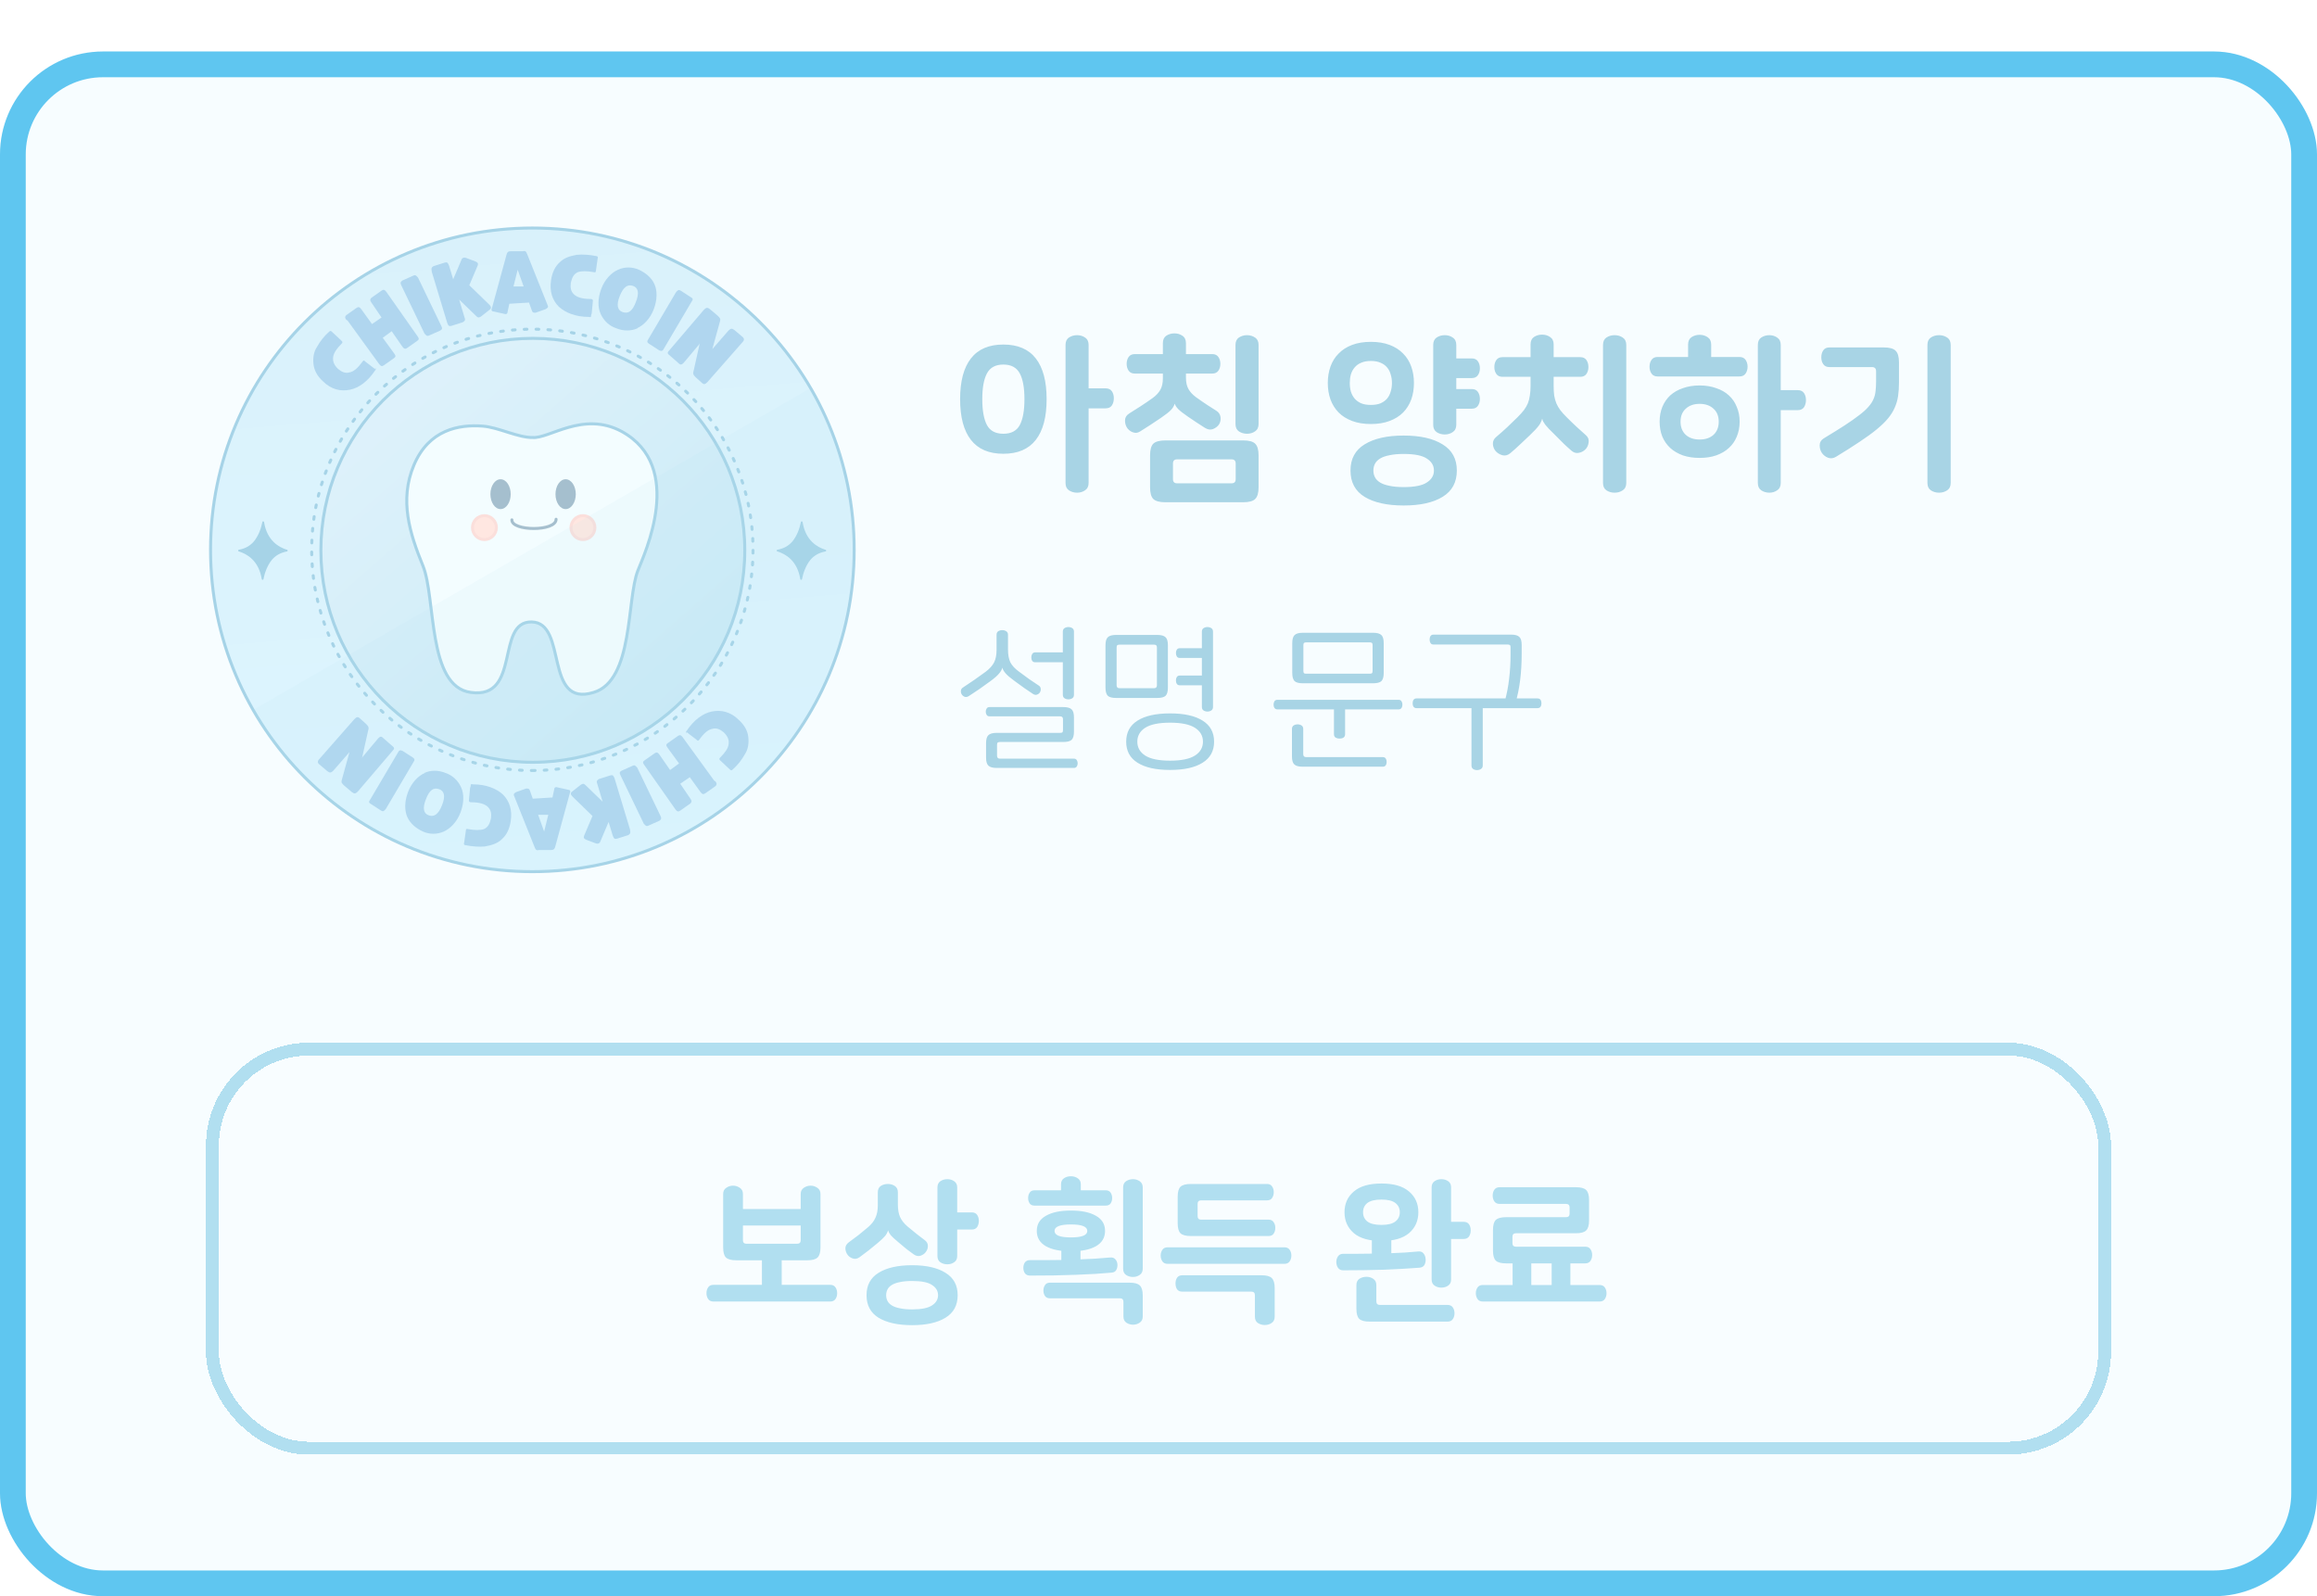 <svg width="180" height="124" viewBox="0 0 180 124" fill="none" xmlns="http://www.w3.org/2000/svg">
<g filter="url(#filter0_d_1181_3752)">
<g clip-path="url(#clip0_1181_3752)">
<rect width="180" height="120" rx="8" fill="#EBF9FF"/>
<g filter="url(#filter1_d_1181_3752)">
<path d="M41 63C54.807 63 66 51.807 66 38C66 24.193 54.807 13 41 13C27.193 13 16 24.193 16 38C16 51.807 27.193 63 41 63Z" fill="url(#paint0_linear_1181_3752)" stroke="#2092C4" stroke-width="0.232"/>
<path d="M41.037 54.503C50.131 54.503 57.503 47.131 57.503 38.037C57.503 28.943 50.131 21.571 41.037 21.571C31.943 21.571 24.571 28.943 24.571 38.037C24.571 47.131 31.943 54.503 41.037 54.503Z" fill="url(#paint1_linear_1181_3752)" stroke="#2092C4" stroke-width="0.232"/>
<path d="M41 55.143C50.468 55.143 58.143 47.468 58.143 38C58.143 28.532 50.468 20.857 41 20.857C31.532 20.857 23.857 28.532 23.857 38C23.857 47.468 31.532 55.143 41 55.143Z" stroke="#2092C4" stroke-width="0.232" stroke-linecap="round" stroke-linejoin="round" stroke-dasharray="0.21 0.71"/>
<path d="M41.081 29.27C39.921 29.316 38.39 28.481 37.138 28.388C35.283 28.249 32.964 28.666 31.804 31.403C30.645 34.14 31.479 36.737 32.5 39.242C33.52 41.746 32.825 48.611 36.21 49.075C40.153 49.631 38.112 43.555 40.941 43.602C43.771 43.648 41.869 50.281 45.765 49.075C48.873 48.147 48.316 41.839 49.197 39.613C49.708 38.314 52.908 31.542 47.945 28.806C44.93 27.182 42.286 29.409 40.988 29.27H41.081Z" fill="#E1F9FF" stroke="#2092C4" stroke-width="0.232"/>
<path d="M38.529 34.835C38.965 34.835 39.318 34.316 39.318 33.676C39.318 33.035 38.965 32.516 38.529 32.516C38.094 32.516 37.741 33.035 37.741 33.676C37.741 34.316 38.094 34.835 38.529 34.835Z" fill="#1F6084"/>
<path d="M43.585 34.835C44.021 34.835 44.374 34.316 44.374 33.676C44.374 33.035 44.021 32.516 43.585 32.516C43.15 32.516 42.797 33.035 42.797 33.676C42.797 34.316 43.15 34.835 43.585 34.835Z" fill="#1F6084"/>
<path d="M39.411 35.67C39.364 36.551 42.843 36.598 42.843 35.624" stroke="#1F6084" stroke-width="0.232" stroke-linecap="round" stroke-linejoin="round"/>
<path d="M37.277 37.201C37.789 37.201 38.205 36.785 38.205 36.273C38.205 35.761 37.789 35.346 37.277 35.346C36.765 35.346 36.349 35.761 36.349 36.273C36.349 36.785 36.765 37.201 37.277 37.201Z" fill="#FEC4B4" stroke="#F4AEA6" stroke-width="0.232" stroke-miterlimit="10"/>
<path d="M44.93 37.201C45.443 37.201 45.858 36.785 45.858 36.273C45.858 35.761 45.443 35.346 44.93 35.346C44.418 35.346 44.003 35.761 44.003 36.273C44.003 36.785 44.418 37.201 44.93 37.201Z" fill="#FEC4B4" stroke="#F4AEA6" stroke-width="0.232" stroke-miterlimit="10"/>
<path d="M52.999 52.275C52.906 52.182 52.906 52.136 52.999 52.043C53.556 51.208 54.251 50.698 54.947 50.559C55.643 50.42 56.385 50.559 57.034 51.208C57.498 51.626 57.73 52.09 57.776 52.553C57.823 53.017 57.776 53.481 57.498 53.898C57.266 54.316 56.942 54.733 56.571 55.058C56.478 55.151 56.431 55.151 56.339 55.058L55.596 54.362C55.504 54.27 55.504 54.223 55.596 54.13C55.968 53.759 56.199 53.435 56.246 53.11C56.292 52.785 56.199 52.507 55.875 52.182C55.596 51.95 55.318 51.811 54.993 51.904C54.669 51.95 54.344 52.229 53.973 52.739C53.88 52.878 53.834 52.832 53.741 52.739L52.953 52.136L52.999 52.275Z" fill="#3A99D6"/>
<path d="M55.225 55.986C55.364 56.171 55.318 56.264 55.225 56.357L54.437 56.913C54.298 57.006 54.205 57.006 54.066 56.821L53.231 55.661L52.489 56.171L53.277 57.331C53.416 57.516 53.37 57.609 53.277 57.702L52.489 58.258C52.35 58.351 52.257 58.351 52.118 58.166L49.706 54.733C49.567 54.548 49.567 54.455 49.706 54.362L50.494 53.806C50.634 53.713 50.726 53.713 50.865 53.898L51.7 55.104L52.396 54.594L51.515 53.388C51.376 53.203 51.376 53.11 51.515 53.017L52.303 52.461C52.443 52.368 52.535 52.368 52.674 52.553L55.133 55.939L55.225 55.986Z" fill="#3A99D6"/>
<path d="M50.958 58.676C51.051 58.861 51.005 58.954 50.865 59.047L50.031 59.418C49.845 59.511 49.799 59.418 49.66 59.279L47.851 55.522C47.758 55.336 47.758 55.244 47.943 55.151L48.778 54.78C48.964 54.687 49.01 54.78 49.149 54.919L50.958 58.676Z" fill="#3A99D6"/>
<path d="M48.593 59.789C48.639 60.021 48.593 60.067 48.454 60.16L47.572 60.438C47.387 60.485 47.34 60.438 47.248 60.206L46.923 59.14L46.274 60.67C46.227 60.809 46.088 60.856 45.949 60.809L45.207 60.531C44.975 60.438 44.975 60.346 45.021 60.206L45.671 58.676L44.094 57.145C43.955 57.006 43.955 56.867 44.094 56.774L44.743 56.264C44.882 56.171 44.975 56.125 45.114 56.264L46.459 57.563L46.042 56.171C45.949 55.939 46.042 55.893 46.181 55.8L47.062 55.522C47.248 55.475 47.294 55.522 47.387 55.754L48.593 59.743V59.789Z" fill="#3A99D6"/>
<path d="M43.769 56.635C43.908 56.635 44.001 56.728 43.908 56.913L42.795 60.995C42.749 61.227 42.656 61.319 42.47 61.319H41.543C41.311 61.366 41.264 61.319 41.172 61.088L39.595 57.145C39.502 56.96 39.595 56.913 39.734 56.821L40.522 56.542C40.661 56.542 40.754 56.542 40.801 56.681L41.032 57.331L42.563 57.238L42.702 56.589C42.702 56.449 42.841 56.403 42.934 56.449L43.769 56.635ZM41.914 59.882L42.238 58.583H41.45L41.914 59.882Z" fill="#3A99D6"/>
<path d="M36.209 56.357C36.209 56.218 36.209 56.171 36.394 56.218C37.415 56.218 38.203 56.542 38.713 57.006C39.224 57.516 39.456 58.212 39.316 59.093C39.224 59.696 38.992 60.16 38.621 60.485C38.296 60.809 37.832 60.948 37.322 61.041C36.858 61.088 36.301 61.041 35.838 60.948C35.699 60.948 35.652 60.856 35.699 60.763L35.838 59.789C35.838 59.696 35.884 59.65 36.023 59.696C36.533 59.789 36.951 59.789 37.229 59.696C37.554 59.557 37.693 59.279 37.786 58.861C37.832 58.49 37.786 58.212 37.554 57.98C37.322 57.748 36.904 57.609 36.255 57.609C36.116 57.609 36.07 57.562 36.07 57.47L36.162 56.496L36.209 56.357Z" fill="#3A99D6"/>
<path d="M32.591 55.336C33.101 55.104 33.704 55.104 34.261 55.336C34.817 55.522 35.235 55.939 35.467 56.45C35.699 56.96 35.699 57.655 35.42 58.398C35.142 59.14 34.632 59.65 34.121 59.882C33.611 60.114 33.008 60.114 32.498 59.882C31.988 59.65 31.524 59.279 31.292 58.769C31.06 58.258 31.06 57.563 31.339 56.821C31.617 56.078 32.127 55.568 32.637 55.336H32.591ZM32.962 58.629C33.379 58.769 33.704 58.537 33.982 57.841C34.261 57.145 34.168 56.728 33.75 56.589C33.333 56.45 33.008 56.635 32.73 57.377C32.452 58.073 32.544 58.49 32.962 58.629Z" fill="#3A99D6"/>
<path d="M29.622 58.119C29.483 58.305 29.39 58.351 29.251 58.258L28.463 57.748C28.277 57.655 28.277 57.563 28.416 57.377L30.55 53.759C30.643 53.574 30.736 53.527 30.921 53.62L31.71 54.13C31.849 54.223 31.895 54.316 31.756 54.501L29.622 58.119Z" fill="#3A99D6"/>
<path d="M27.814 54.084L29.02 52.646C29.159 52.507 29.251 52.461 29.39 52.6L30.133 53.249C30.318 53.388 30.272 53.481 30.133 53.62L27.442 56.774C27.257 56.96 27.164 56.96 26.979 56.82L26.376 56.31C26.19 56.125 26.144 56.078 26.19 55.893L26.793 53.713L25.541 55.151C25.355 55.336 25.262 55.336 25.077 55.197L24.474 54.687C24.288 54.548 24.288 54.409 24.474 54.223L27.164 51.162C27.35 50.976 27.442 50.93 27.628 51.115L28.092 51.533C28.277 51.718 28.324 51.811 28.231 52.089L27.767 54.177L27.814 54.084Z" fill="#3A99D6"/>
<path d="M28.774 23.846C28.866 23.939 28.866 23.985 28.774 24.078C28.217 24.913 27.521 25.423 26.826 25.562C26.13 25.702 25.388 25.562 24.738 24.913C24.275 24.496 24.043 24.032 23.996 23.568C23.95 23.104 23.996 22.64 24.275 22.223C24.507 21.806 24.831 21.388 25.202 21.064C25.295 20.971 25.341 20.971 25.434 21.064L26.176 21.759C26.269 21.852 26.269 21.898 26.176 21.991C25.805 22.362 25.573 22.687 25.527 23.012C25.481 23.336 25.573 23.614 25.898 23.939C26.176 24.171 26.455 24.31 26.779 24.218C27.104 24.171 27.429 23.893 27.8 23.383C27.892 23.243 27.939 23.29 28.032 23.383L28.82 23.986L28.774 23.846Z" fill="#3A99D6"/>
<path d="M26.547 20.136C26.408 19.95 26.455 19.858 26.547 19.765L27.336 19.208C27.475 19.115 27.568 19.115 27.707 19.301L28.542 20.46L29.284 19.95L28.495 18.791C28.356 18.605 28.403 18.512 28.495 18.42L29.284 17.863C29.423 17.77 29.516 17.77 29.655 17.956L32.067 21.388C32.206 21.574 32.206 21.666 32.067 21.759L31.278 22.316C31.139 22.409 31.047 22.409 30.907 22.223L30.072 21.017L29.377 21.527L30.258 22.733C30.397 22.919 30.397 23.012 30.258 23.104L29.47 23.661C29.33 23.754 29.238 23.754 29.098 23.568L26.64 20.182L26.547 20.136Z" fill="#3A99D6"/>
<path d="M30.815 17.446C30.722 17.26 30.768 17.167 30.907 17.075L31.742 16.703C31.928 16.611 31.974 16.703 32.113 16.843L33.922 20.6C34.015 20.785 34.015 20.878 33.829 20.971L32.995 21.342C32.809 21.434 32.763 21.342 32.623 21.203L30.815 17.446Z" fill="#3A99D6"/>
<path d="M33.18 16.332C33.134 16.101 33.18 16.054 33.319 15.961L34.2 15.683C34.386 15.637 34.432 15.683 34.525 15.915L34.85 16.982L35.499 15.451C35.545 15.312 35.685 15.266 35.824 15.312L36.566 15.59C36.798 15.683 36.798 15.776 36.752 15.915L36.102 17.446L37.679 18.976C37.818 19.116 37.818 19.255 37.679 19.347L37.03 19.858C36.891 19.95 36.798 19.997 36.659 19.858L35.314 18.559L35.731 19.95C35.824 20.182 35.731 20.229 35.592 20.321L34.711 20.6C34.525 20.646 34.479 20.6 34.386 20.368L33.18 16.379V16.332Z" fill="#3A99D6"/>
<path d="M38.004 19.486C37.865 19.486 37.772 19.394 37.865 19.208L38.978 15.127C39.024 14.895 39.117 14.802 39.303 14.802H40.23C40.462 14.755 40.508 14.802 40.601 15.034L42.178 18.976C42.271 19.162 42.178 19.208 42.039 19.301L41.251 19.579C41.111 19.579 41.019 19.579 40.972 19.44L40.74 18.791L39.21 18.883L39.071 19.533C39.071 19.672 38.931 19.718 38.839 19.672L38.004 19.486ZM39.859 16.24L39.534 17.538H40.323L39.859 16.24Z" fill="#3A99D6"/>
<path d="M45.564 19.765C45.564 19.904 45.564 19.95 45.379 19.904C44.358 19.904 43.57 19.579 43.059 19.115C42.549 18.605 42.317 17.909 42.456 17.028C42.549 16.425 42.781 15.961 43.152 15.637C43.477 15.312 43.941 15.173 44.451 15.08C44.915 15.034 45.471 15.08 45.935 15.173C46.074 15.173 46.121 15.266 46.074 15.358L45.935 16.332C45.935 16.425 45.889 16.472 45.75 16.425C45.239 16.332 44.822 16.332 44.544 16.425C44.219 16.564 44.08 16.843 43.987 17.26C43.941 17.631 43.987 17.909 44.219 18.141C44.451 18.373 44.868 18.512 45.518 18.512C45.657 18.512 45.703 18.559 45.703 18.652L45.611 19.626L45.564 19.765Z" fill="#3A99D6"/>
<path d="M49.182 20.785C48.672 21.017 48.069 21.017 47.512 20.785C46.956 20.6 46.538 20.182 46.306 19.672C46.074 19.162 46.074 18.466 46.353 17.724C46.631 16.982 47.141 16.472 47.651 16.24C48.161 16.008 48.764 16.008 49.275 16.24C49.785 16.472 50.249 16.843 50.481 17.353C50.712 17.863 50.712 18.559 50.434 19.301C50.156 20.043 49.646 20.553 49.136 20.785H49.182ZM48.811 17.492C48.393 17.353 48.069 17.585 47.79 18.28C47.512 18.976 47.605 19.394 48.022 19.533C48.44 19.672 48.764 19.486 49.043 18.744C49.321 18.049 49.228 17.631 48.811 17.492Z" fill="#3A99D6"/>
<path d="M52.15 18.002C52.289 17.817 52.382 17.77 52.521 17.863L53.31 18.373C53.495 18.466 53.495 18.559 53.356 18.744L51.223 22.362C51.13 22.548 51.037 22.594 50.852 22.501L50.063 21.991C49.924 21.898 49.878 21.806 50.017 21.62L52.15 18.002Z" fill="#3A99D6"/>
<path d="M53.959 22.038L52.753 23.475C52.614 23.614 52.521 23.661 52.382 23.522L51.64 22.872C51.455 22.733 51.501 22.64 51.64 22.501L54.33 19.347C54.516 19.162 54.609 19.162 54.794 19.301L55.397 19.811C55.583 19.997 55.629 20.043 55.583 20.229L54.98 22.409L56.232 20.971C56.417 20.785 56.51 20.785 56.696 20.924L57.299 21.434C57.484 21.574 57.484 21.713 57.299 21.898L54.609 24.959C54.423 25.145 54.33 25.191 54.145 25.006L53.681 24.588C53.495 24.403 53.449 24.31 53.542 24.032L54.006 21.945L53.959 22.038Z" fill="#3A99D6"/>
<path d="M63.76 37.989C63.157 37.804 62.229 37.294 61.997 35.856C61.997 35.763 61.858 35.763 61.858 35.856C61.765 36.319 61.58 36.876 61.209 37.34C60.93 37.665 60.559 37.897 60.049 37.989C59.956 37.989 59.956 38.128 60.049 38.128C60.652 38.314 61.58 38.824 61.812 40.262C61.812 40.355 61.951 40.355 61.951 40.262C62.044 39.798 62.229 39.242 62.6 38.778C62.879 38.453 63.25 38.221 63.76 38.128C63.852 38.128 63.852 37.989 63.76 37.989Z" fill="#2092C4"/>
<path d="M21.923 37.989C21.32 37.804 20.392 37.294 20.16 35.856C20.16 35.763 20.021 35.763 20.021 35.856C19.929 36.319 19.743 36.876 19.372 37.34C19.094 37.665 18.723 37.897 18.212 37.989C18.12 37.989 18.12 38.128 18.212 38.128C18.815 38.314 19.743 38.824 19.975 40.262C19.975 40.355 20.114 40.355 20.114 40.262C20.207 39.798 20.392 39.242 20.763 38.778C21.042 38.453 21.413 38.221 21.923 38.128C22.016 38.128 22.016 37.989 21.923 37.989Z" fill="#2092C4"/>
<path d="M53.365 59.651C65.322 52.747 69.419 37.457 62.516 25.5L19.214 50.5C26.118 62.457 41.408 66.554 53.365 59.651Z" fill="#3DAFD9" fill-opacity="0.1"/>
</g>
<path d="M74.588 27.008C74.588 25.617 74.868 24.563 75.428 23.844C75.988 23.125 76.828 22.766 77.948 22.766C79.068 22.766 79.908 23.125 80.468 23.844C81.028 24.563 81.308 25.617 81.308 27.008C81.308 28.399 81.028 29.453 80.468 30.172C79.908 30.891 79.068 31.25 77.948 31.25C76.828 31.25 75.988 30.891 75.428 30.172C74.868 29.453 74.588 28.399 74.588 27.008ZM79.586 27.008C79.586 26.121 79.465 25.454 79.222 25.006C78.979 24.549 78.555 24.32 77.948 24.32C77.341 24.32 76.917 24.549 76.674 25.006C76.431 25.454 76.31 26.121 76.31 27.008C76.31 27.895 76.431 28.567 76.674 29.024C76.917 29.472 77.341 29.696 77.948 29.696C78.555 29.696 78.979 29.472 79.222 29.024C79.465 28.567 79.586 27.895 79.586 27.008ZM85.886 26.168C86.11 26.168 86.273 26.243 86.376 26.392C86.479 26.541 86.53 26.723 86.53 26.938C86.53 27.153 86.479 27.339 86.376 27.498C86.273 27.647 86.11 27.722 85.886 27.722H84.57V33.518C84.57 33.779 84.477 33.971 84.29 34.092C84.113 34.213 83.907 34.274 83.674 34.274C83.441 34.274 83.231 34.213 83.044 34.092C82.867 33.971 82.778 33.779 82.778 33.518V22.794C82.778 22.533 82.867 22.341 83.044 22.22C83.231 22.099 83.441 22.038 83.674 22.038C83.907 22.038 84.113 22.099 84.29 22.22C84.477 22.341 84.57 22.533 84.57 22.794V26.168H85.886ZM88.156 25.02C87.942 25.02 87.783 24.945 87.68 24.796C87.578 24.647 87.526 24.469 87.526 24.264C87.526 24.059 87.578 23.881 87.68 23.732C87.783 23.583 87.942 23.508 88.156 23.508H90.34V22.654C90.34 22.393 90.429 22.201 90.606 22.08C90.793 21.959 91.003 21.898 91.236 21.898C91.469 21.898 91.675 21.959 91.852 22.08C92.039 22.201 92.132 22.393 92.132 22.654V23.508H94.176C94.391 23.508 94.549 23.583 94.652 23.732C94.755 23.881 94.806 24.059 94.806 24.264C94.806 24.469 94.755 24.647 94.652 24.796C94.549 24.945 94.391 25.02 94.176 25.02H92.132V25.342C92.132 25.697 92.198 25.991 92.328 26.224C92.459 26.457 92.659 26.672 92.93 26.868C93.257 27.101 93.555 27.307 93.826 27.484C94.097 27.661 94.316 27.801 94.484 27.904C94.68 28.025 94.792 28.193 94.82 28.408C94.848 28.613 94.806 28.805 94.694 28.982C94.591 29.131 94.438 29.248 94.232 29.332C94.036 29.407 93.826 29.374 93.602 29.234C93.415 29.113 93.206 28.977 92.972 28.828C92.739 28.679 92.51 28.525 92.286 28.366C91.931 28.123 91.68 27.927 91.53 27.778C91.39 27.629 91.302 27.493 91.264 27.372H91.25C91.213 27.531 91.115 27.694 90.956 27.862C90.797 28.021 90.541 28.221 90.186 28.464C89.906 28.651 89.64 28.828 89.388 28.996C89.136 29.164 88.865 29.337 88.576 29.514C88.474 29.579 88.371 29.617 88.268 29.626C88.165 29.626 88.067 29.607 87.974 29.57C87.881 29.533 87.797 29.481 87.722 29.416C87.647 29.351 87.587 29.281 87.54 29.206C87.438 29.029 87.391 28.837 87.4 28.632C87.409 28.417 87.522 28.245 87.736 28.114C88.035 27.927 88.329 27.741 88.618 27.554C88.907 27.367 89.216 27.157 89.542 26.924C89.813 26.728 90.013 26.513 90.144 26.28C90.275 26.047 90.34 25.753 90.34 25.398V25.02H88.156ZM97.774 28.94C97.774 29.201 97.681 29.393 97.494 29.514C97.317 29.635 97.112 29.696 96.878 29.696C96.645 29.696 96.435 29.635 96.248 29.514C96.071 29.393 95.982 29.201 95.982 28.94V22.794C95.982 22.533 96.071 22.341 96.248 22.22C96.435 22.099 96.645 22.038 96.878 22.038C97.112 22.038 97.317 22.099 97.494 22.22C97.681 22.341 97.774 22.533 97.774 22.794V28.94ZM90.536 35.016C90.088 35.016 89.775 34.932 89.598 34.764C89.43 34.596 89.346 34.293 89.346 33.854V31.376C89.346 30.937 89.43 30.634 89.598 30.466C89.775 30.298 90.088 30.214 90.536 30.214H96.584C97.032 30.214 97.34 30.298 97.508 30.466C97.686 30.634 97.774 30.937 97.774 31.376V33.854C97.774 34.293 97.686 34.596 97.508 34.764C97.34 34.932 97.032 35.016 96.584 35.016H90.536ZM95.674 33.546C95.889 33.546 95.996 33.439 95.996 33.224V32.006C95.996 31.791 95.889 31.684 95.674 31.684H91.446C91.231 31.684 91.124 31.791 91.124 32.006V33.224C91.124 33.439 91.231 33.546 91.446 33.546H95.674ZM103.152 25.748C103.152 25.291 103.222 24.866 103.362 24.474C103.502 24.082 103.712 23.746 103.992 23.466C104.272 23.177 104.622 22.953 105.042 22.794C105.462 22.635 105.948 22.556 106.498 22.556C107.049 22.556 107.534 22.635 107.954 22.794C108.374 22.953 108.724 23.177 109.004 23.466C109.284 23.746 109.494 24.082 109.634 24.474C109.774 24.866 109.844 25.291 109.844 25.748C109.844 26.215 109.774 26.644 109.634 27.036C109.494 27.419 109.284 27.755 109.004 28.044C108.724 28.324 108.374 28.543 107.954 28.702C107.534 28.861 107.049 28.94 106.498 28.94C105.948 28.94 105.462 28.861 105.042 28.702C104.622 28.543 104.272 28.324 103.992 28.044C103.712 27.755 103.502 27.419 103.362 27.036C103.222 26.644 103.152 26.215 103.152 25.748ZM108.136 25.748C108.136 25.515 108.104 25.295 108.038 25.09C107.982 24.875 107.889 24.693 107.758 24.544C107.628 24.385 107.46 24.264 107.254 24.18C107.049 24.087 106.797 24.04 106.498 24.04C106.2 24.04 105.948 24.087 105.742 24.18C105.537 24.264 105.369 24.385 105.238 24.544C105.108 24.693 105.01 24.875 104.944 25.09C104.888 25.295 104.86 25.515 104.86 25.748C104.86 25.991 104.888 26.215 104.944 26.42C105.01 26.625 105.108 26.807 105.238 26.966C105.369 27.115 105.537 27.237 105.742 27.33C105.948 27.414 106.2 27.456 106.498 27.456C106.797 27.456 107.049 27.414 107.254 27.33C107.46 27.237 107.628 27.115 107.758 26.966C107.889 26.807 107.982 26.625 108.038 26.42C108.104 26.215 108.136 25.991 108.136 25.748ZM113.134 23.844H114.338C114.553 23.844 114.712 23.919 114.814 24.068C114.917 24.217 114.968 24.399 114.968 24.614C114.968 24.819 114.917 24.997 114.814 25.146C114.712 25.295 114.553 25.37 114.338 25.37H113.134V26.224H114.338C114.553 26.224 114.712 26.299 114.814 26.448C114.917 26.597 114.968 26.779 114.968 26.994C114.968 27.199 114.917 27.377 114.814 27.526C114.712 27.675 114.553 27.75 114.338 27.75H113.134V28.996C113.134 29.257 113.041 29.449 112.854 29.57C112.677 29.691 112.472 29.752 112.238 29.752C112.005 29.752 111.795 29.691 111.608 29.57C111.431 29.449 111.342 29.257 111.342 28.996V22.794C111.342 22.533 111.431 22.341 111.608 22.22C111.795 22.099 112.005 22.038 112.238 22.038C112.472 22.038 112.677 22.099 112.854 22.22C113.041 22.341 113.134 22.533 113.134 22.794V23.844ZM104.916 32.552C104.916 31.647 105.28 30.97 106.008 30.522C106.746 30.065 107.758 29.836 109.046 29.836C110.334 29.836 111.342 30.065 112.07 30.522C112.808 30.97 113.176 31.647 113.176 32.552C113.176 33.467 112.808 34.148 112.07 34.596C111.342 35.044 110.334 35.268 109.046 35.268C107.758 35.268 106.746 35.044 106.008 34.596C105.28 34.148 104.916 33.467 104.916 32.552ZM111.398 32.552C111.398 32.169 111.216 31.861 110.852 31.628C110.498 31.385 109.896 31.264 109.046 31.264C108.617 31.264 108.253 31.297 107.954 31.362C107.656 31.418 107.413 31.502 107.226 31.614C107.04 31.726 106.904 31.861 106.82 32.02C106.736 32.179 106.694 32.356 106.694 32.552C106.694 32.748 106.736 32.925 106.82 33.084C106.904 33.243 107.04 33.378 107.226 33.49C107.413 33.602 107.656 33.686 107.954 33.742C108.253 33.807 108.617 33.84 109.046 33.84C109.896 33.84 110.498 33.719 110.852 33.476C111.216 33.243 111.398 32.935 111.398 32.552ZM120.697 25.272V25.972C120.697 26.261 120.711 26.513 120.739 26.728C120.776 26.943 120.832 27.143 120.907 27.33C120.981 27.507 121.084 27.685 121.215 27.862C121.345 28.03 121.509 28.212 121.705 28.408C121.985 28.688 122.251 28.945 122.503 29.178C122.755 29.411 122.993 29.626 123.217 29.822C123.385 29.971 123.45 30.158 123.413 30.382C123.385 30.597 123.301 30.774 123.161 30.914C123.021 31.054 122.848 31.143 122.643 31.18C122.437 31.217 122.251 31.161 122.083 31.012C121.896 30.853 121.695 30.671 121.481 30.466C121.266 30.251 121.033 30.018 120.781 29.766C120.594 29.589 120.44 29.435 120.319 29.304C120.207 29.173 120.113 29.066 120.039 28.982C119.973 28.889 119.922 28.809 119.885 28.744C119.847 28.669 119.824 28.599 119.815 28.534H119.801C119.782 28.618 119.754 28.697 119.717 28.772C119.689 28.847 119.637 28.935 119.563 29.038C119.497 29.131 119.404 29.243 119.283 29.374C119.171 29.495 119.021 29.645 118.835 29.822C118.583 30.065 118.331 30.303 118.079 30.536C117.836 30.769 117.579 30.998 117.309 31.222C117.122 31.371 116.921 31.418 116.707 31.362C116.492 31.297 116.319 31.189 116.189 31.04C116.058 30.881 115.988 30.699 115.979 30.494C115.969 30.279 116.053 30.097 116.231 29.948C116.529 29.696 116.809 29.449 117.071 29.206C117.341 28.954 117.617 28.688 117.897 28.408C118.093 28.212 118.256 28.03 118.387 27.862C118.517 27.685 118.62 27.507 118.695 27.33C118.769 27.143 118.821 26.943 118.849 26.728C118.886 26.513 118.905 26.261 118.905 25.972V25.272H116.721C116.506 25.272 116.347 25.197 116.245 25.048C116.142 24.899 116.091 24.721 116.091 24.516C116.091 24.301 116.142 24.119 116.245 23.97C116.347 23.821 116.506 23.746 116.721 23.746H118.905V22.752C118.905 22.491 118.993 22.299 119.171 22.178C119.357 22.057 119.567 21.996 119.801 21.996C120.034 21.996 120.239 22.057 120.417 22.178C120.603 22.299 120.697 22.491 120.697 22.752V23.746H122.769C122.983 23.746 123.142 23.821 123.245 23.97C123.347 24.119 123.399 24.301 123.399 24.516C123.399 24.721 123.347 24.899 123.245 25.048C123.142 25.197 122.983 25.272 122.769 25.272H120.697ZM126.339 33.518C126.339 33.779 126.245 33.971 126.059 34.092C125.881 34.213 125.671 34.274 125.429 34.274C125.195 34.274 124.985 34.213 124.799 34.092C124.621 33.971 124.533 33.779 124.533 33.518V22.794C124.533 22.533 124.621 22.341 124.799 22.22C124.985 22.099 125.195 22.038 125.429 22.038C125.671 22.038 125.881 22.099 126.059 22.22C126.245 22.341 126.339 22.533 126.339 22.794V33.518ZM132.039 25.944C132.515 25.944 132.944 26.014 133.327 26.154C133.719 26.285 134.045 26.471 134.307 26.714C134.577 26.957 134.783 27.255 134.923 27.61C135.072 27.955 135.147 28.338 135.147 28.758C135.147 29.178 135.072 29.565 134.923 29.92C134.783 30.265 134.577 30.559 134.307 30.802C134.045 31.045 133.719 31.236 133.327 31.376C132.944 31.507 132.515 31.572 132.039 31.572C131.563 31.572 131.129 31.507 130.737 31.376C130.354 31.236 130.027 31.045 129.757 30.802C129.495 30.559 129.29 30.265 129.141 29.92C129.001 29.565 128.931 29.178 128.931 28.758C128.931 28.338 129.001 27.955 129.141 27.61C129.29 27.255 129.495 26.957 129.757 26.714C130.027 26.471 130.354 26.285 130.737 26.154C131.129 26.014 131.563 25.944 132.039 25.944ZM131.143 23.732V22.766C131.143 22.505 131.231 22.313 131.409 22.192C131.595 22.071 131.805 22.01 132.039 22.01C132.272 22.01 132.477 22.071 132.655 22.192C132.841 22.313 132.935 22.505 132.935 22.766V23.732H135.133C135.347 23.732 135.506 23.807 135.609 23.956C135.711 24.105 135.763 24.283 135.763 24.488C135.763 24.693 135.711 24.871 135.609 25.02C135.506 25.169 135.347 25.244 135.133 25.244H128.777C128.562 25.244 128.403 25.169 128.301 25.02C128.198 24.871 128.147 24.693 128.147 24.488C128.147 24.283 128.198 24.105 128.301 23.956C128.403 23.807 128.562 23.732 128.777 23.732H131.143ZM132.039 30.144C132.487 30.144 132.846 30.023 133.117 29.78C133.387 29.528 133.523 29.187 133.523 28.758C133.523 28.329 133.387 27.993 133.117 27.75C132.846 27.498 132.487 27.372 132.039 27.372C131.591 27.372 131.231 27.498 130.961 27.75C130.69 27.993 130.555 28.329 130.555 28.758C130.555 29.187 130.69 29.528 130.961 29.78C131.231 30.023 131.591 30.144 132.039 30.144ZM138.339 26.308H139.655C139.879 26.308 140.042 26.383 140.145 26.532C140.247 26.681 140.299 26.863 140.299 27.078C140.299 27.293 140.247 27.479 140.145 27.638C140.042 27.787 139.879 27.862 139.655 27.862H138.339V33.518C138.339 33.779 138.245 33.971 138.059 34.092C137.881 34.213 137.681 34.274 137.457 34.274C137.223 34.274 137.013 34.213 136.827 34.092C136.649 33.971 136.561 33.779 136.561 33.518V22.794C136.561 22.533 136.649 22.341 136.827 22.22C137.013 22.099 137.223 22.038 137.457 22.038C137.681 22.038 137.881 22.099 138.059 22.22C138.245 22.341 138.339 22.533 138.339 22.794V26.308ZM142.121 24.516C141.906 24.516 141.748 24.441 141.645 24.292C141.542 24.143 141.491 23.965 141.491 23.76C141.491 23.545 141.542 23.363 141.645 23.214C141.748 23.065 141.906 22.99 142.121 22.99H146.335C146.783 22.99 147.091 23.074 147.259 23.242C147.436 23.41 147.525 23.713 147.525 24.152V25.706C147.525 26.098 147.502 26.453 147.455 26.77C147.408 27.087 147.32 27.391 147.189 27.68C147.068 27.96 146.895 28.235 146.671 28.506C146.447 28.777 146.153 29.061 145.789 29.36C145.425 29.659 144.982 29.981 144.459 30.326C143.946 30.671 143.334 31.059 142.625 31.488C142.429 31.609 142.224 31.633 142.009 31.558C141.804 31.474 141.645 31.348 141.533 31.18C141.421 31.012 141.365 30.816 141.365 30.592C141.365 30.368 141.468 30.191 141.673 30.06C142.308 29.677 142.849 29.341 143.297 29.052C143.754 28.753 144.132 28.487 144.431 28.254C144.739 28.021 144.977 27.806 145.145 27.61C145.322 27.414 145.453 27.218 145.537 27.022C145.63 26.817 145.686 26.607 145.705 26.392C145.733 26.177 145.747 25.93 145.747 25.65V24.838C145.747 24.623 145.64 24.516 145.425 24.516H142.121ZM151.543 33.518C151.543 33.779 151.45 33.971 151.263 34.092C151.086 34.213 150.876 34.274 150.633 34.274C150.4 34.274 150.19 34.213 150.003 34.092C149.826 33.971 149.737 33.779 149.737 33.518V22.794C149.737 22.533 149.826 22.341 150.003 22.22C150.19 22.099 150.4 22.038 150.633 22.038C150.876 22.038 151.086 22.099 151.263 22.22C151.45 22.341 151.543 22.533 151.543 22.794V33.518Z" fill="#2593BD"/>
<path d="M77.864 44.952C77.976 44.952 78.076 44.98 78.164 45.036C78.26 45.092 78.308 45.184 78.308 45.312V46.464C78.308 46.864 78.368 47.192 78.488 47.448C78.616 47.696 78.832 47.932 79.136 48.156C79.44 48.38 79.712 48.58 79.952 48.756C80.2 48.924 80.444 49.088 80.684 49.248C80.788 49.312 80.844 49.4 80.852 49.512C80.86 49.616 80.836 49.712 80.78 49.8C80.724 49.88 80.644 49.936 80.54 49.968C80.444 49.992 80.348 49.972 80.252 49.908C80.052 49.772 79.832 49.624 79.592 49.464C79.352 49.296 79.088 49.104 78.8 48.888C78.48 48.656 78.252 48.46 78.116 48.3C77.98 48.14 77.9 48 77.876 47.88H77.864C77.84 48.008 77.756 48.156 77.612 48.324C77.476 48.492 77.248 48.692 76.928 48.924C76.64 49.132 76.356 49.336 76.076 49.536C75.796 49.728 75.524 49.908 75.26 50.076C75.156 50.14 75.056 50.16 74.96 50.136C74.864 50.104 74.784 50.044 74.72 49.956C74.664 49.868 74.64 49.772 74.648 49.668C74.656 49.556 74.712 49.468 74.816 49.404C75.12 49.204 75.412 49.008 75.692 48.816C75.98 48.616 76.276 48.404 76.58 48.18C76.884 47.948 77.1 47.708 77.228 47.46C77.356 47.204 77.42 46.88 77.42 46.488V45.312C77.42 45.184 77.464 45.092 77.552 45.036C77.64 44.98 77.744 44.952 77.864 44.952ZM83 44.712C83.112 44.712 83.212 44.74 83.3 44.796C83.388 44.852 83.432 44.944 83.432 45.072V49.968C83.432 50.096 83.388 50.188 83.3 50.244C83.212 50.3 83.112 50.328 83 50.328C82.888 50.328 82.788 50.3 82.7 50.244C82.612 50.188 82.568 50.096 82.568 49.968V47.448H80.42C80.316 47.448 80.24 47.412 80.192 47.34C80.144 47.268 80.12 47.176 80.12 47.064C80.12 46.96 80.144 46.872 80.192 46.8C80.24 46.72 80.316 46.68 80.42 46.68H82.568V45.072C82.568 44.944 82.612 44.852 82.7 44.796C82.788 44.74 82.888 44.712 83 44.712ZM82.604 50.928C82.916 50.928 83.132 50.988 83.252 51.108C83.372 51.22 83.432 51.428 83.432 51.732V52.836C83.432 53.14 83.372 53.352 83.252 53.472C83.132 53.584 82.916 53.64 82.604 53.64H77.684C77.604 53.64 77.544 53.656 77.504 53.688C77.472 53.712 77.456 53.768 77.456 53.856V54.708C77.456 54.86 77.532 54.936 77.684 54.936H83.432C83.528 54.936 83.6 54.972 83.648 55.044C83.696 55.116 83.72 55.2 83.72 55.296C83.72 55.392 83.696 55.476 83.648 55.548C83.6 55.62 83.528 55.656 83.432 55.656H77.432C77.12 55.656 76.904 55.596 76.784 55.476C76.664 55.364 76.604 55.156 76.604 54.852V53.736C76.604 53.432 76.664 53.224 76.784 53.112C76.904 52.992 77.12 52.932 77.432 52.932H82.352C82.44 52.932 82.5 52.92 82.532 52.896C82.564 52.864 82.58 52.804 82.58 52.716V51.864C82.58 51.72 82.504 51.648 82.352 51.648H76.868C76.772 51.648 76.7 51.612 76.652 51.54C76.604 51.468 76.58 51.384 76.58 51.288C76.58 51.192 76.604 51.108 76.652 51.036C76.7 50.964 76.772 50.928 76.868 50.928H82.604ZM89.902 45.324C90.214 45.324 90.43 45.384 90.55 45.504C90.67 45.616 90.73 45.824 90.73 46.128V49.416C90.73 49.72 90.67 49.932 90.55 50.052C90.43 50.164 90.214 50.22 89.902 50.22H86.71C86.398 50.22 86.182 50.164 86.062 50.052C85.942 49.932 85.882 49.72 85.882 49.416V46.128C85.882 45.824 85.942 45.616 86.062 45.504C86.182 45.384 86.398 45.324 86.71 45.324H89.902ZM86.974 46.08C86.886 46.08 86.826 46.096 86.794 46.128C86.762 46.152 86.746 46.208 86.746 46.296V49.236C86.746 49.388 86.822 49.464 86.974 49.464H89.65C89.802 49.464 89.878 49.388 89.878 49.236V46.296C89.878 46.208 89.858 46.152 89.818 46.128C89.786 46.096 89.73 46.08 89.65 46.08H86.974ZM93.802 44.712C93.914 44.712 94.014 44.74 94.102 44.796C94.19 44.852 94.234 44.944 94.234 45.072V50.916C94.234 51.044 94.19 51.136 94.102 51.192C94.014 51.248 93.914 51.276 93.802 51.276C93.69 51.276 93.59 51.248 93.502 51.192C93.414 51.136 93.37 51.044 93.37 50.916V49.236H91.654C91.55 49.236 91.474 49.2 91.426 49.128C91.378 49.056 91.354 48.964 91.354 48.852C91.354 48.748 91.378 48.66 91.426 48.588C91.474 48.516 91.55 48.48 91.654 48.48H93.37V47.112H91.654C91.55 47.112 91.474 47.076 91.426 47.004C91.378 46.924 91.354 46.832 91.354 46.728C91.354 46.624 91.378 46.536 91.426 46.464C91.474 46.392 91.55 46.356 91.654 46.356H93.37V45.072C93.37 44.944 93.414 44.852 93.502 44.796C93.59 44.74 93.69 44.712 93.802 44.712ZM90.898 51.42C91.994 51.42 92.838 51.608 93.43 51.984C94.022 52.352 94.318 52.896 94.318 53.616C94.318 54.336 94.022 54.88 93.43 55.248C92.838 55.624 91.994 55.812 90.898 55.812C89.802 55.812 88.958 55.624 88.366 55.248C87.782 54.88 87.49 54.336 87.49 53.616C87.49 52.896 87.782 52.352 88.366 51.984C88.958 51.608 89.802 51.42 90.898 51.42ZM90.898 52.14C90.026 52.14 89.382 52.272 88.966 52.536C88.558 52.8 88.354 53.16 88.354 53.616C88.354 54.072 88.558 54.432 88.966 54.696C89.382 54.96 90.026 55.092 90.898 55.092C91.77 55.092 92.414 54.96 92.83 54.696C93.246 54.432 93.454 54.072 93.454 53.616C93.454 53.16 93.246 52.8 92.83 52.536C92.414 52.272 91.77 52.14 90.898 52.14ZM106.668 45.156C106.98 45.156 107.196 45.216 107.316 45.336C107.436 45.448 107.496 45.656 107.496 45.96V48.276C107.496 48.58 107.436 48.792 107.316 48.912C107.196 49.024 106.98 49.08 106.668 49.08H101.22C100.908 49.08 100.692 49.024 100.572 48.912C100.452 48.792 100.392 48.58 100.392 48.276V45.96C100.392 45.656 100.452 45.448 100.572 45.336C100.692 45.216 100.908 45.156 101.22 45.156H106.668ZM101.484 45.9C101.396 45.9 101.336 45.916 101.304 45.948C101.272 45.972 101.256 46.028 101.256 46.116V48.12C101.256 48.208 101.272 48.268 101.304 48.3C101.336 48.324 101.396 48.336 101.484 48.336H106.404C106.492 48.336 106.552 48.324 106.584 48.3C106.616 48.268 106.632 48.208 106.632 48.12V46.116C106.632 46.028 106.616 45.972 106.584 45.948C106.552 45.916 106.492 45.9 106.404 45.9H101.484ZM108.648 50.364C108.752 50.364 108.828 50.4 108.876 50.472C108.924 50.544 108.948 50.632 108.948 50.736C108.948 50.84 108.924 50.928 108.876 51C108.828 51.072 108.752 51.108 108.648 51.108H104.496V53.04C104.496 53.16 104.452 53.248 104.364 53.304C104.284 53.352 104.184 53.376 104.064 53.376C103.952 53.376 103.852 53.352 103.764 53.304C103.676 53.248 103.632 53.16 103.632 53.04V51.108H99.24C99.136 51.108 99.06 51.072 99.012 51C98.964 50.928 98.94 50.84 98.94 50.736C98.94 50.632 98.964 50.544 99.012 50.472C99.06 50.4 99.136 50.364 99.24 50.364H108.648ZM100.812 52.272C100.924 52.272 101.024 52.3 101.112 52.356C101.2 52.412 101.244 52.504 101.244 52.632V54.588C101.244 54.74 101.32 54.816 101.472 54.816H107.424C107.528 54.816 107.604 54.852 107.652 54.924C107.7 54.996 107.724 55.084 107.724 55.188C107.724 55.292 107.7 55.38 107.652 55.452C107.604 55.524 107.528 55.56 107.424 55.56H101.196C100.884 55.56 100.668 55.5 100.548 55.38C100.428 55.268 100.368 55.06 100.368 54.756V52.632C100.368 52.504 100.412 52.412 100.5 52.356C100.588 52.3 100.692 52.272 100.812 52.272ZM117.386 45.3C117.698 45.3 117.914 45.36 118.034 45.48C118.154 45.592 118.214 45.8 118.214 46.104V46.8C118.214 47.512 118.174 48.192 118.094 48.84C118.014 49.488 117.89 50.084 117.722 50.628L116.906 50.472C117.066 49.88 117.178 49.292 117.242 48.708C117.314 48.116 117.35 47.496 117.35 46.848V46.284C117.35 46.196 117.334 46.14 117.302 46.116C117.27 46.084 117.21 46.068 117.122 46.068H111.362C111.258 46.068 111.182 46.032 111.134 45.96C111.086 45.88 111.062 45.788 111.062 45.684C111.062 45.572 111.086 45.48 111.134 45.408C111.182 45.336 111.258 45.3 111.362 45.3H117.386ZM119.438 50.256C119.55 50.256 119.63 50.292 119.678 50.364C119.726 50.436 119.75 50.528 119.75 50.64C119.75 50.744 119.726 50.832 119.678 50.904C119.63 50.976 119.55 51.012 119.438 51.012H115.19V55.464C115.19 55.592 115.142 55.684 115.046 55.74C114.958 55.796 114.858 55.824 114.746 55.824C114.634 55.824 114.534 55.796 114.446 55.74C114.358 55.684 114.314 55.592 114.314 55.464V51.012H110.054C109.942 51.012 109.862 50.976 109.814 50.904C109.766 50.832 109.742 50.744 109.742 50.64C109.742 50.528 109.766 50.436 109.814 50.364C109.862 50.292 109.942 50.256 110.054 50.256H119.438Z" fill="#2593BD"/>
<g filter="url(#filter2_d_1181_3752)">
<rect x="16" y="73" width="148" height="32" rx="8" fill="white" fill-opacity="0.1" shape-rendering="crispEdges"/>
<rect x="16.5" y="73.5" width="147" height="31" rx="7.5" stroke="#3DAFD9" shape-rendering="crispEdges"/>
<path d="M57.2 89.904C56.816 89.904 56.548 89.832 56.396 89.688C56.252 89.544 56.18 89.284 56.18 88.908V84.756C56.18 84.54 56.26 84.38 56.42 84.276C56.58 84.164 56.756 84.108 56.948 84.108C57.14 84.108 57.316 84.164 57.476 84.276C57.636 84.38 57.716 84.54 57.716 84.756V85.92H62.204V84.756C62.204 84.54 62.284 84.38 62.444 84.276C62.604 84.164 62.78 84.108 62.972 84.108C63.164 84.108 63.34 84.164 63.5 84.276C63.66 84.38 63.74 84.54 63.74 84.756V88.908C63.74 89.284 63.664 89.544 63.512 89.688C63.368 89.832 63.104 89.904 62.72 89.904H57.2ZM61.928 88.62C62.112 88.62 62.204 88.528 62.204 88.344V87.204H57.716V88.344C57.716 88.528 57.808 88.62 57.992 88.62H61.928ZM55.424 93.108C55.24 93.108 55.104 93.044 55.016 92.916C54.928 92.788 54.884 92.636 54.884 92.46C54.884 92.284 54.928 92.132 55.016 92.004C55.104 91.876 55.24 91.812 55.424 91.812H59.192V89.172H60.728V91.812H64.496C64.68 91.812 64.816 91.876 64.904 92.004C64.992 92.132 65.036 92.284 65.036 92.46C65.036 92.636 64.992 92.788 64.904 92.916C64.816 93.044 64.68 93.108 64.496 93.108H55.424ZM69.754 85.596C69.754 85.964 69.81 86.28 69.922 86.544C70.042 86.8 70.23 87.04 70.486 87.264C70.75 87.488 70.994 87.688 71.218 87.864C71.442 88.04 71.646 88.196 71.83 88.332C71.998 88.452 72.082 88.6 72.082 88.776C72.09 88.944 72.038 89.104 71.926 89.256C71.838 89.384 71.706 89.48 71.53 89.544C71.354 89.608 71.174 89.576 70.99 89.448C70.846 89.344 70.666 89.212 70.45 89.052C70.242 88.884 70.022 88.7 69.79 88.5C69.51 88.268 69.314 88.088 69.202 87.96C69.098 87.832 69.03 87.708 68.998 87.588H68.986C68.954 87.724 68.878 87.868 68.758 88.02C68.638 88.164 68.438 88.352 68.158 88.584C67.694 88.976 67.234 89.336 66.778 89.664C66.602 89.792 66.422 89.824 66.238 89.76C66.062 89.696 65.93 89.6 65.842 89.472C65.738 89.328 65.682 89.164 65.674 88.98C65.674 88.796 65.766 88.636 65.95 88.5C66.214 88.308 66.466 88.12 66.706 87.936C66.946 87.744 67.198 87.536 67.462 87.312C67.718 87.088 67.902 86.848 68.014 86.592C68.134 86.328 68.194 86.012 68.194 85.644V84.636C68.194 84.404 68.27 84.236 68.422 84.132C68.582 84.028 68.766 83.976 68.974 83.976C69.182 83.976 69.362 84.028 69.514 84.132C69.674 84.236 69.754 84.404 69.754 84.636V85.596ZM75.49 86.184C75.682 86.184 75.822 86.248 75.91 86.376C75.998 86.504 76.042 86.66 76.042 86.844C76.042 87.028 75.998 87.188 75.91 87.324C75.822 87.452 75.682 87.516 75.49 87.516H74.362V89.568C74.362 89.792 74.282 89.956 74.122 90.06C73.97 90.164 73.794 90.216 73.594 90.216C73.394 90.216 73.214 90.164 73.054 90.06C72.902 89.956 72.826 89.792 72.826 89.568V84.252C72.826 84.028 72.902 83.864 73.054 83.76C73.214 83.656 73.394 83.604 73.594 83.604C73.794 83.604 73.97 83.656 74.122 83.76C74.282 83.864 74.362 84.028 74.362 84.252V86.184H75.49ZM67.318 92.616C67.318 91.84 67.63 91.26 68.254 90.876C68.886 90.484 69.754 90.288 70.858 90.288C71.962 90.288 72.826 90.484 73.45 90.876C74.082 91.26 74.398 91.84 74.398 92.616C74.398 93.4 74.082 93.984 73.45 94.368C72.826 94.752 71.962 94.944 70.858 94.944C69.754 94.944 68.886 94.752 68.254 94.368C67.63 93.984 67.318 93.4 67.318 92.616ZM72.874 92.616C72.874 92.288 72.718 92.024 72.406 91.824C72.102 91.616 71.586 91.512 70.858 91.512C70.49 91.512 70.178 91.54 69.922 91.596C69.666 91.644 69.458 91.716 69.298 91.812C69.138 91.908 69.022 92.024 68.95 92.16C68.878 92.296 68.842 92.448 68.842 92.616C68.842 92.784 68.878 92.936 68.95 93.072C69.022 93.208 69.138 93.324 69.298 93.42C69.458 93.516 69.666 93.588 69.922 93.636C70.178 93.692 70.49 93.72 70.858 93.72C71.586 93.72 72.102 93.616 72.406 93.408C72.718 93.208 72.874 92.944 72.874 92.616ZM83.196 86.04C84.02 86.04 84.668 86.176 85.14 86.448C85.612 86.712 85.848 87.104 85.848 87.624C85.848 88.144 85.612 88.54 85.14 88.812C84.668 89.076 84.02 89.208 83.196 89.208C82.372 89.208 81.724 89.076 81.252 88.812C80.78 88.54 80.544 88.144 80.544 87.624C80.544 87.104 80.78 86.712 81.252 86.448C81.724 86.176 82.372 86.04 83.196 86.04ZM83.196 88.128C84.044 88.128 84.468 87.96 84.468 87.624C84.468 87.288 84.044 87.12 83.196 87.12C82.348 87.12 81.924 87.288 81.924 87.624C81.924 87.96 82.348 88.128 83.196 88.128ZM80.364 85.656C80.196 85.656 80.072 85.6 79.992 85.488C79.912 85.368 79.872 85.228 79.872 85.068C79.872 84.908 79.912 84.768 79.992 84.648C80.072 84.528 80.196 84.468 80.364 84.468H82.428V84C82.428 83.792 82.504 83.636 82.656 83.532C82.808 83.428 82.988 83.376 83.196 83.376C83.396 83.376 83.572 83.428 83.724 83.532C83.884 83.636 83.964 83.792 83.964 84V84.468H85.908C86.076 84.468 86.2 84.528 86.28 84.648C86.36 84.768 86.4 84.908 86.4 85.068C86.4 85.228 86.36 85.368 86.28 85.488C86.2 85.6 86.076 85.656 85.908 85.656H80.364ZM87.252 84.252C87.252 84.028 87.328 83.864 87.48 83.76C87.64 83.656 87.82 83.604 88.02 83.604C88.212 83.604 88.384 83.656 88.536 83.76C88.696 83.864 88.776 84.028 88.776 84.252V90.552C88.776 90.776 88.696 90.94 88.536 91.044C88.384 91.148 88.212 91.2 88.02 91.2C87.82 91.2 87.64 91.148 87.48 91.044C87.328 90.94 87.252 90.776 87.252 90.552V84.252ZM80.016 89.892C80.432 89.892 80.84 89.892 81.24 89.892C81.648 89.892 82.052 89.888 82.452 89.88V88.668H83.94V89.832C84.708 89.808 85.472 89.76 86.232 89.688C86.416 89.672 86.552 89.716 86.64 89.82C86.736 89.916 86.792 90.044 86.808 90.204C86.824 90.364 86.796 90.512 86.724 90.648C86.66 90.776 86.536 90.848 86.352 90.864C85.984 90.896 85.564 90.928 85.092 90.96C84.62 90.984 84.112 91.008 83.568 91.032C83.024 91.048 82.452 91.064 81.852 91.08C81.252 91.088 80.64 91.092 80.016 91.092C79.84 91.092 79.708 91.032 79.62 90.912C79.54 90.792 79.5 90.652 79.5 90.492C79.5 90.332 79.54 90.192 79.62 90.072C79.708 89.952 79.84 89.892 80.016 89.892ZM87.276 93.132C87.276 92.948 87.184 92.856 87 92.856H81.564C81.388 92.856 81.26 92.796 81.18 92.676C81.1 92.556 81.06 92.416 81.06 92.256C81.06 92.096 81.1 91.956 81.18 91.836C81.26 91.708 81.388 91.644 81.564 91.644H87.756C88.14 91.644 88.404 91.716 88.548 91.86C88.7 92.004 88.776 92.264 88.776 92.64V94.272C88.776 94.488 88.696 94.648 88.536 94.752C88.384 94.856 88.212 94.908 88.02 94.908C87.836 94.908 87.664 94.856 87.504 94.752C87.352 94.648 87.276 94.488 87.276 94.272V93.132ZM92.51 88.02C92.126 88.02 91.858 87.948 91.706 87.804C91.562 87.66 91.49 87.4 91.49 87.024V84.972C91.49 84.596 91.562 84.336 91.706 84.192C91.858 84.048 92.126 83.976 92.51 83.976H98.426C98.61 83.976 98.742 84.04 98.822 84.168C98.91 84.288 98.954 84.436 98.954 84.612C98.954 84.788 98.91 84.94 98.822 85.068C98.742 85.188 98.61 85.248 98.426 85.248H93.314C93.13 85.248 93.038 85.34 93.038 85.524V86.472C93.038 86.656 93.13 86.748 93.314 86.748H98.546C98.73 86.748 98.862 86.812 98.942 86.94C99.03 87.06 99.074 87.208 99.074 87.384C99.074 87.56 99.03 87.712 98.942 87.84C98.862 87.96 98.73 88.02 98.546 88.02H92.51ZM90.71 90.18C90.526 90.18 90.39 90.116 90.302 89.988C90.214 89.86 90.17 89.708 90.17 89.532C90.17 89.364 90.214 89.216 90.302 89.088C90.39 88.96 90.526 88.896 90.71 88.896H99.782C99.966 88.896 100.102 88.96 100.19 89.088C100.278 89.216 100.322 89.364 100.322 89.532C100.322 89.708 100.278 89.86 100.19 89.988C100.102 90.116 99.966 90.18 99.782 90.18H90.71ZM97.49 92.616C97.49 92.432 97.398 92.34 97.214 92.34H91.85C91.666 92.34 91.53 92.28 91.442 92.16C91.362 92.032 91.322 91.88 91.322 91.704C91.322 91.528 91.362 91.38 91.442 91.26C91.53 91.132 91.666 91.068 91.85 91.068H98.006C98.39 91.068 98.654 91.14 98.798 91.284C98.95 91.428 99.026 91.688 99.026 92.064V94.284C99.026 94.508 98.946 94.672 98.786 94.776C98.634 94.88 98.458 94.932 98.258 94.932C98.058 94.932 97.878 94.88 97.718 94.776C97.566 94.672 97.49 94.508 97.49 94.284V92.616ZM107.319 88.404C106.367 88.404 105.651 88.2 105.171 87.792C104.691 87.376 104.451 86.836 104.451 86.172C104.451 85.508 104.691 84.972 105.171 84.564C105.651 84.148 106.367 83.94 107.319 83.94C108.271 83.94 108.987 84.148 109.467 84.564C109.947 84.972 110.187 85.508 110.187 86.172C110.187 86.836 109.947 87.376 109.467 87.792C108.987 88.2 108.271 88.404 107.319 88.404ZM107.319 87.156C107.815 87.156 108.175 87.068 108.399 86.892C108.631 86.716 108.747 86.476 108.747 86.172C108.747 85.868 108.631 85.628 108.399 85.452C108.175 85.276 107.815 85.188 107.319 85.188C106.823 85.188 106.459 85.276 106.227 85.452C106.003 85.628 105.891 85.868 105.891 86.172C105.891 86.476 106.003 86.716 106.227 86.892C106.459 87.068 106.823 87.156 107.319 87.156ZM112.731 86.916H113.703C113.895 86.916 114.035 86.98 114.123 87.108C114.211 87.236 114.255 87.392 114.255 87.576C114.255 87.76 114.211 87.92 114.123 88.056C114.035 88.184 113.895 88.248 113.703 88.248H112.731V91.392C112.731 91.608 112.655 91.768 112.503 91.872C112.351 91.976 112.175 92.028 111.975 92.028C111.775 92.028 111.599 91.976 111.447 91.872C111.295 91.768 111.219 91.608 111.219 91.392V84.24C111.219 84.024 111.295 83.864 111.447 83.76C111.599 83.656 111.775 83.604 111.975 83.604C112.175 83.604 112.351 83.656 112.503 83.76C112.655 83.864 112.731 84.024 112.731 84.24V86.916ZM110.283 90.48C109.899 90.512 109.475 90.54 109.011 90.564C108.547 90.588 108.059 90.612 107.547 90.636C107.043 90.652 106.519 90.664 105.975 90.672C105.439 90.68 104.899 90.684 104.355 90.684C104.171 90.684 104.035 90.62 103.947 90.492C103.859 90.364 103.815 90.212 103.815 90.036C103.815 89.868 103.859 89.72 103.947 89.592C104.035 89.464 104.171 89.4 104.355 89.4C104.723 89.4 105.091 89.4 105.459 89.4C105.827 89.4 106.199 89.396 106.575 89.388V87.516H108.087V89.352C108.439 89.336 108.787 89.32 109.131 89.304C109.483 89.28 109.831 89.252 110.175 89.22C110.359 89.204 110.495 89.252 110.583 89.364C110.679 89.476 110.735 89.62 110.751 89.796C110.767 89.956 110.739 90.108 110.667 90.252C110.595 90.388 110.467 90.464 110.283 90.48ZM112.455 93.372C112.639 93.372 112.775 93.436 112.863 93.564C112.951 93.692 112.995 93.844 112.995 94.02C112.995 94.196 112.951 94.348 112.863 94.476C112.775 94.604 112.639 94.668 112.455 94.668H106.395C106.011 94.668 105.743 94.596 105.591 94.452C105.447 94.308 105.375 94.048 105.375 93.672V91.836C105.375 91.612 105.451 91.448 105.603 91.344C105.763 91.24 105.947 91.188 106.155 91.188C106.355 91.188 106.531 91.24 106.683 91.344C106.843 91.448 106.923 91.612 106.923 91.836V93.096C106.923 93.28 107.015 93.372 107.199 93.372H112.455ZM122.429 84.228C122.813 84.228 123.077 84.3 123.221 84.444C123.373 84.588 123.449 84.848 123.449 85.224V86.808C123.449 87.184 123.373 87.444 123.221 87.588C123.077 87.732 122.813 87.804 122.429 87.804H117.773C117.589 87.804 117.497 87.896 117.497 88.08V88.572C117.497 88.756 117.589 88.848 117.773 88.848H123.149C123.333 88.848 123.469 88.912 123.557 89.04C123.645 89.168 123.689 89.32 123.689 89.496C123.689 89.672 123.645 89.824 123.557 89.952C123.469 90.08 123.333 90.144 123.149 90.144H117.005C116.621 90.144 116.353 90.072 116.201 89.928C116.057 89.784 115.985 89.524 115.985 89.148V87.552C115.985 87.176 116.057 86.916 116.201 86.772C116.353 86.628 116.621 86.556 117.005 86.556H121.661C121.845 86.556 121.937 86.464 121.937 86.28V85.8C121.937 85.616 121.845 85.524 121.661 85.524H116.501C116.317 85.524 116.181 85.46 116.093 85.332C116.005 85.204 115.961 85.052 115.961 84.876C115.961 84.7 116.005 84.548 116.093 84.42C116.181 84.292 116.317 84.228 116.501 84.228H122.429ZM115.193 93.108C115.009 93.108 114.873 93.044 114.785 92.916C114.697 92.788 114.653 92.636 114.653 92.46C114.653 92.292 114.697 92.144 114.785 92.016C114.873 91.888 115.009 91.824 115.193 91.824H117.509V89.532H118.961V91.824H120.545V89.532H121.997V91.824H124.265C124.449 91.824 124.585 91.888 124.673 92.016C124.761 92.144 124.805 92.292 124.805 92.46C124.805 92.636 124.761 92.788 124.673 92.916C124.585 93.044 124.449 93.108 124.265 93.108H115.193Z" fill="#3DAFD9"/>
</g>
<rect y="-1" width="180" height="122" rx="8" fill="white" fill-opacity="0.6"/>
</g>
<rect x="1" y="1" width="178" height="118" rx="7" stroke="#5FC6F0" stroke-width="2"/>
</g>
<defs>
<filter id="filter0_d_1181_3752" x="0" y="0" width="180" height="124" filterUnits="userSpaceOnUse" color-interpolation-filters="sRGB">
<feFlood flood-opacity="0" result="BackgroundImageFix"/>
<feColorMatrix in="SourceAlpha" type="matrix" values="0 0 0 0 0 0 0 0 0 0 0 0 0 0 0 0 0 0 127 0" result="hardAlpha"/>
<feOffset dy="4"/>
<feComposite in2="hardAlpha" operator="out"/>
<feColorMatrix type="matrix" values="0 0 0 0 0.373 0 0 0 0 0.776 0 0 0 0 0.941 0 0 0 1 0"/>
<feBlend mode="normal" in2="BackgroundImageFix" result="effect1_dropShadow_1181_3752"/>
<feBlend mode="normal" in="SourceGraphic" in2="effect1_dropShadow_1181_3752" result="shape"/>
</filter>
<filter id="filter1_d_1181_3752" x="15.884" y="12.884" width="50.589" height="50.946" filterUnits="userSpaceOnUse" color-interpolation-filters="sRGB">
<feFlood flood-opacity="0" result="BackgroundImageFix"/>
<feColorMatrix in="SourceAlpha" type="matrix" values="0 0 0 0 0 0 0 0 0 0 0 0 0 0 0 0 0 0 127 0" result="hardAlpha"/>
<feOffset dx="0.357" dy="0.714"/>
<feComposite in2="hardAlpha" operator="out"/>
<feColorMatrix type="matrix" values="0 0 0 0 0.125 0 0 0 0 0.573 0 0 0 0 0.769 0 0 0 1 0"/>
<feBlend mode="normal" in2="BackgroundImageFix" result="effect1_dropShadow_1181_3752"/>
<feBlend mode="normal" in="SourceGraphic" in2="effect1_dropShadow_1181_3752" result="shape"/>
</filter>
<filter id="filter2_d_1181_3752" x="16" y="73" width="148" height="36" filterUnits="userSpaceOnUse" color-interpolation-filters="sRGB">
<feFlood flood-opacity="0" result="BackgroundImageFix"/>
<feColorMatrix in="SourceAlpha" type="matrix" values="0 0 0 0 0 0 0 0 0 0 0 0 0 0 0 0 0 0 127 0" result="hardAlpha"/>
<feOffset dy="4"/>
<feComposite in2="hardAlpha" operator="out"/>
<feColorMatrix type="matrix" values="0 0 0 0 0.239 0 0 0 0 0.686 0 0 0 0 0.851 0 0 0 1 0"/>
<feBlend mode="normal" in2="BackgroundImageFix" result="effect1_dropShadow_1181_3752"/>
<feBlend mode="normal" in="SourceGraphic" in2="effect1_dropShadow_1181_3752" result="shape"/>
</filter>
<linearGradient id="paint0_linear_1181_3752" x1="38.913" y1="12.954" x2="43.041" y2="62.768" gradientUnits="userSpaceOnUse">
<stop stop-color="#A1DDF5"/>
<stop offset="1" stop-color="#AAE6FF"/>
</linearGradient>
<linearGradient id="paint1_linear_1181_3752" x1="30.601" y1="26.163" x2="51.705" y2="50.236" gradientUnits="userSpaceOnUse">
<stop stop-color="#ABDDF4"/>
<stop offset="1" stop-color="#7CCCEA"/>
</linearGradient>
<clipPath id="clip0_1181_3752">
<rect width="180" height="120" rx="8" fill="white"/>
</clipPath>
</defs>
</svg>
